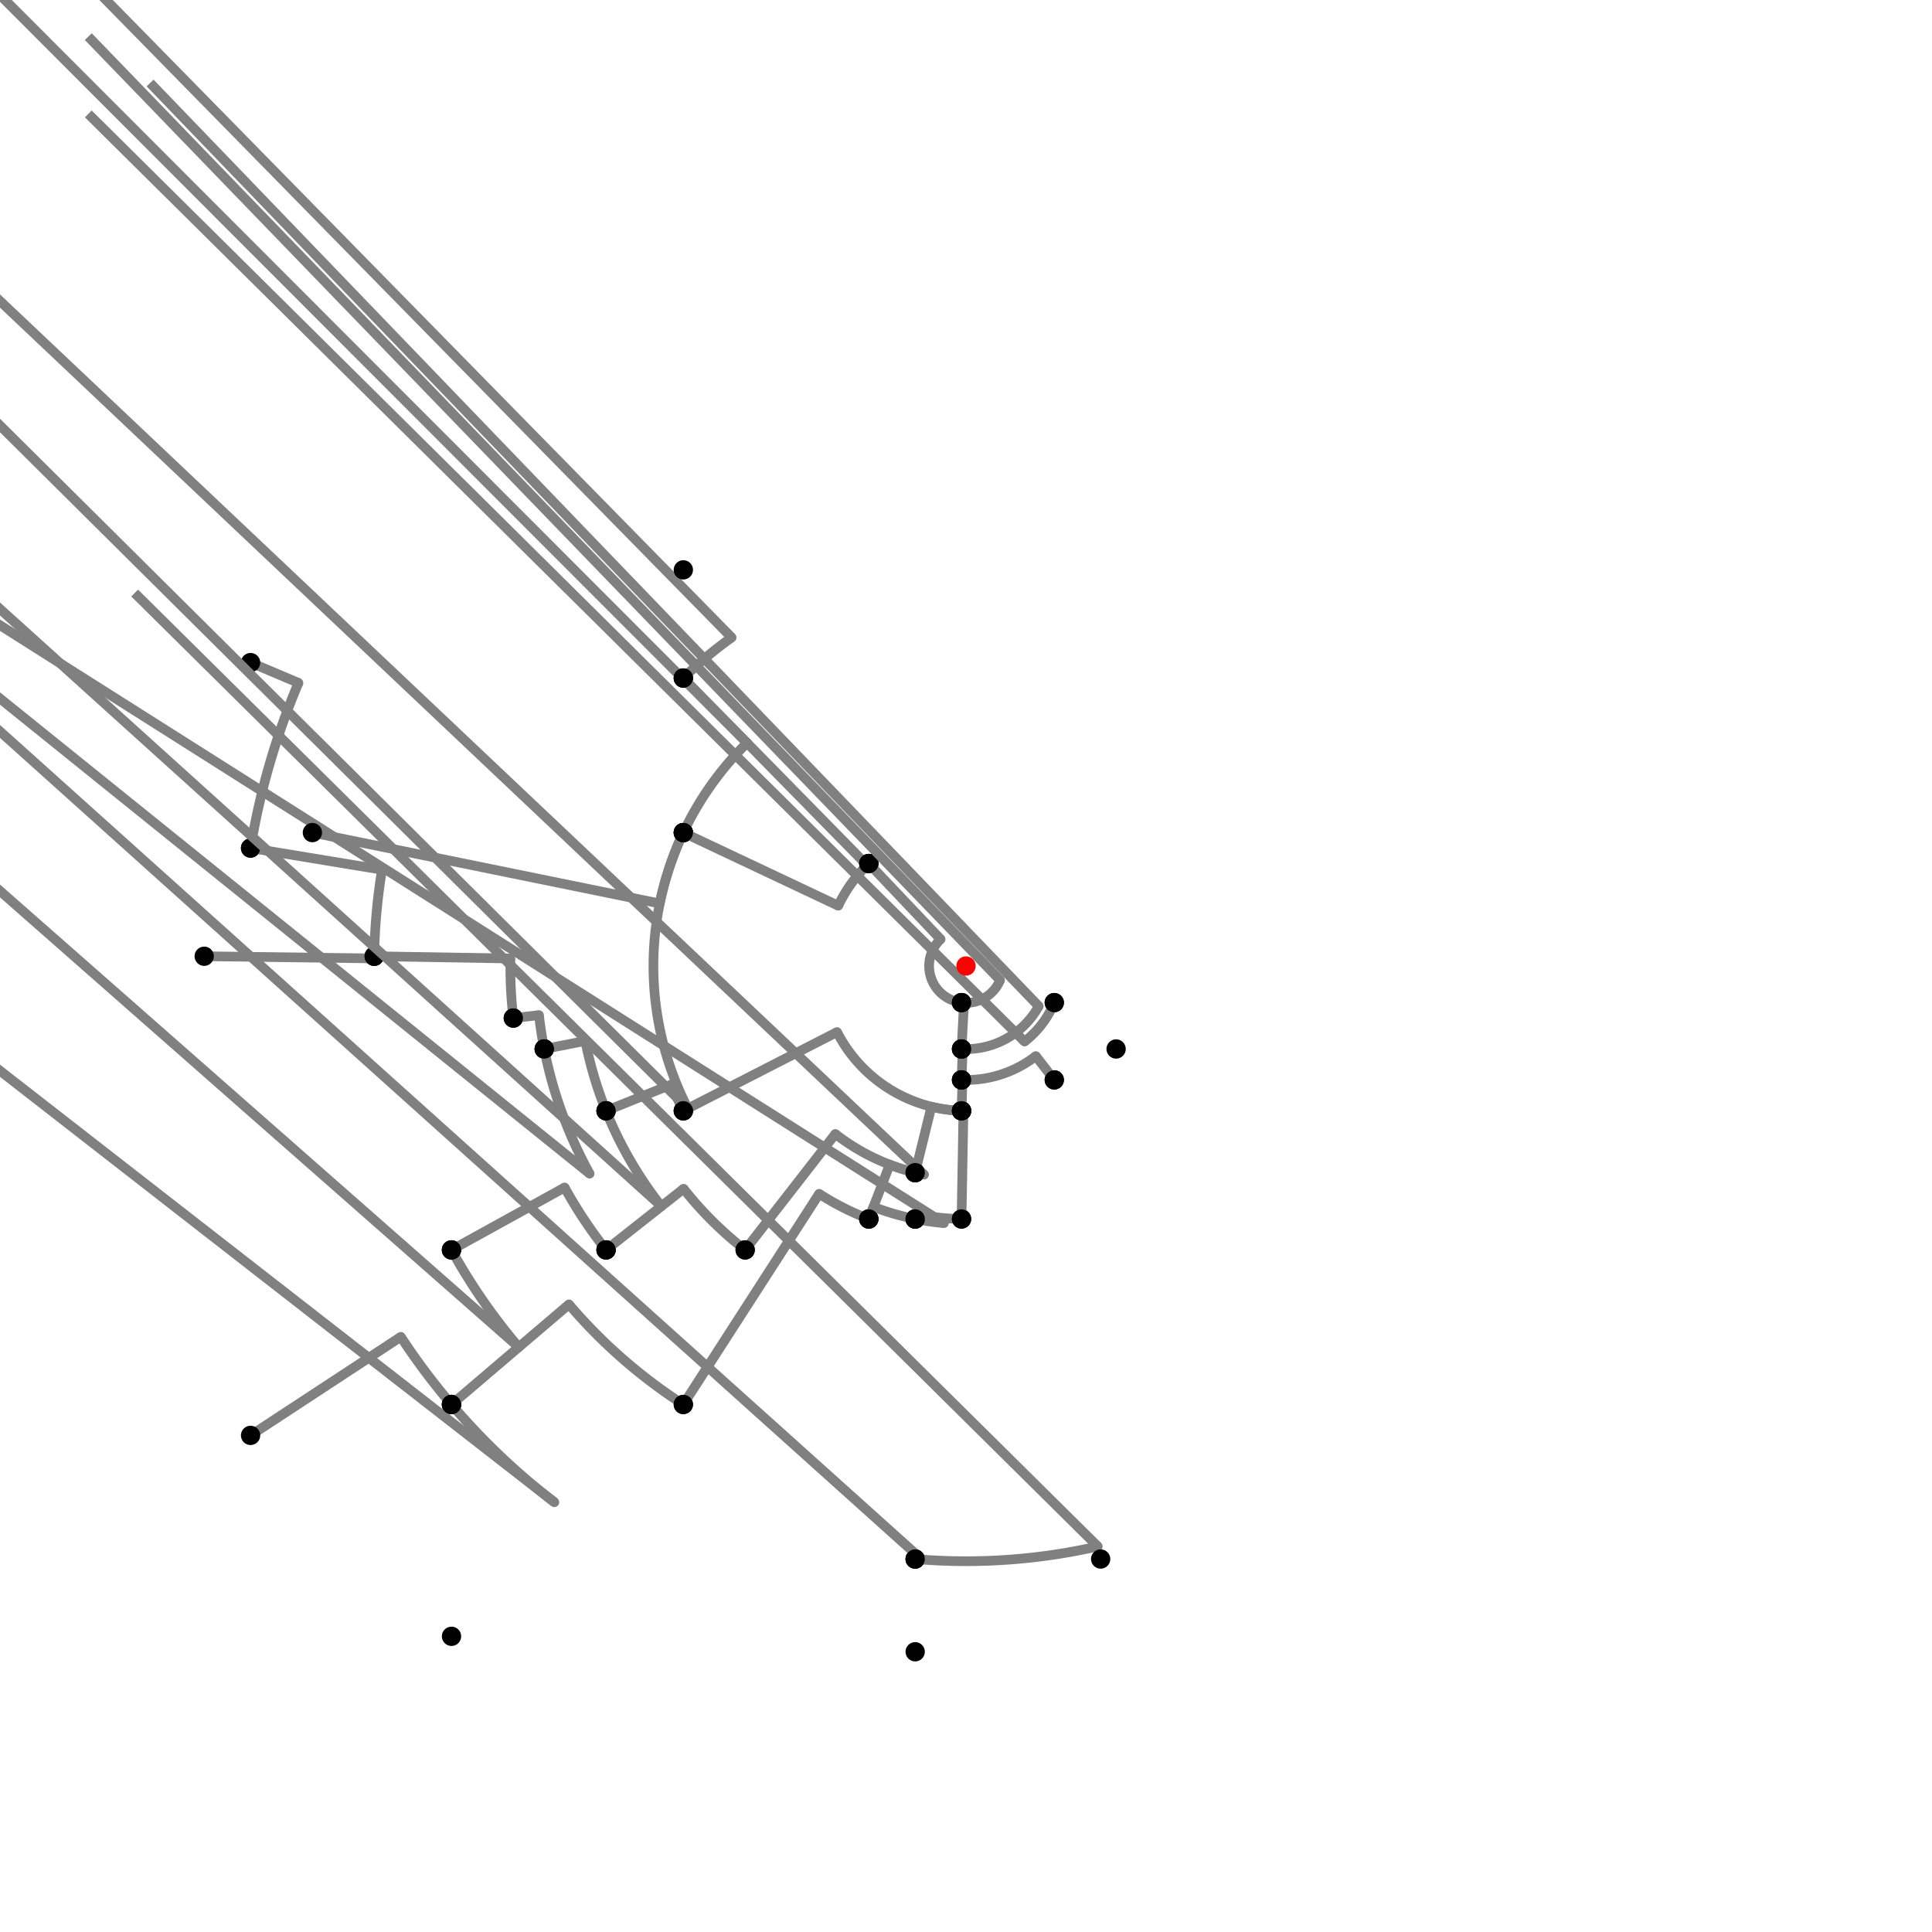 <?xml version="1.0" encoding="UTF-8"?>
<svg xmlns="http://www.w3.org/2000/svg" xmlns:xlink="http://www.w3.org/1999/xlink"
     width="1000" height="1000" viewBox="0 0 1000 1000">
<defs>
</defs>
<rect x="0" y="0" width="1000" height="1000" fill="white" />
<path d="M129.693,342.951 L154.483,353.465" stroke="grey" stroke-width="5" />
<circle cx="154.483" cy="353.465" r="2.5" fill="grey" stroke="none" />
<path d="M154.483,353.465 A375.306,375.306,0,0,0,129.693,438.951" stroke="grey" stroke-width="5" fill="none" />
<circle cx="129.693" cy="342.951" r="5" fill="black" stroke="none" />
<circle cx="129.693" cy="438.951" r="5" fill="black" stroke="none" />
<path d="M129.693,438.951 L197.731,450.168" stroke="grey" stroke-width="5" />
<circle cx="197.731" cy="450.168" r="2.5" fill="grey" stroke="none" />
<path d="M197.731,450.168 A306.349,306.349,0,0,0,193.693,494.951" stroke="grey" stroke-width="5" fill="none" />
<circle cx="129.693" cy="438.951" r="5" fill="black" stroke="none" />
<circle cx="193.693" cy="494.951" r="5" fill="black" stroke="none" />
<path d="M105.693,494.951 L193.676,496.078" stroke="grey" stroke-width="5" />
<circle cx="193.676" cy="496.078" r="2.5" fill="grey" stroke="none" />
<path d="M193.676,496.078 A306.349,306.349,0,0,1,193.693,494.951" stroke="grey" stroke-width="5" fill="none" />
<circle cx="105.693" cy="494.951" r="5" fill="black" stroke="none" />
<circle cx="193.693" cy="494.951" r="5" fill="black" stroke="none" />
<path d="M193.693,494.951 L264.18,496.113" stroke="grey" stroke-width="5" />
<circle cx="264.18" cy="496.113" r="2.5" fill="grey" stroke="none" />
<path d="M264.18,496.113 A235.852,235.852,0,0,0,265.693,526.951" stroke="grey" stroke-width="5" fill="none" />
<circle cx="193.693" cy="494.951" r="5" fill="black" stroke="none" />
<circle cx="265.693" cy="526.951" r="5" fill="black" stroke="none" />
<path d="M265.693,526.951 L278.965,525.425" stroke="grey" stroke-width="5" />
<circle cx="278.965" cy="525.425" r="2.5" fill="grey" stroke="none" />
<path d="M278.965,525.425 A222.493,222.493,0,0,0,281.693,542.951" stroke="grey" stroke-width="5" fill="none" />
<circle cx="265.693" cy="526.951" r="5" fill="black" stroke="none" />
<circle cx="281.693" cy="542.951" r="5" fill="black" stroke="none" />
<path d="M281.693,542.951 L302.959,538.767" stroke="grey" stroke-width="5" />
<circle cx="302.959" cy="538.767" r="2.5" fill="grey" stroke="none" />
<path d="M302.959,538.767 A200.819,200.819,0,0,0,313.693,574.951" stroke="grey" stroke-width="5" fill="none" />
<circle cx="281.693" cy="542.951" r="5" fill="black" stroke="none" />
<circle cx="313.693" cy="574.951" r="5" fill="black" stroke="none" />
<path d="M281.693,542.951 A222.493,222.493,0,0,0,305.198,607.494" stroke="grey" stroke-width="5" fill="none" />
<path d="M305.198,607.494 L-266.307,146.951" stroke="grey" stroke-width="5" />
<circle cx="305.198" cy="607.494" r="2.5" fill="grey" stroke="none" />
<circle cx="281.693" cy="542.951" r="5" fill="black" stroke="none" />
<circle cx="233.693" cy="646.951" r="5" fill="black" stroke="none" />
<path d="M233.693,646.951 A304.162,304.162,0,0,0,268.5,697.288" stroke="grey" stroke-width="5" fill="none" />
<path d="M268.5,697.288 L-266.307,226.951" stroke="grey" stroke-width="5" />
<circle cx="268.5" cy="697.288" r="2.5" fill="grey" stroke="none" />
<circle cx="233.693" cy="646.951" r="5" fill="black" stroke="none" />
<circle cx="233.693" cy="726.951" r="5" fill="black" stroke="none" />
<path d="M129.693,742.951 L207.448,691.938" stroke="grey" stroke-width="5" />
<circle cx="207.448" cy="691.938" r="2.5" fill="grey" stroke="none" />
<path d="M207.448,691.938 A349.895,349.895,0,0,0,233.693,726.951" stroke="grey" stroke-width="5" fill="none" />
<circle cx="129.693" cy="742.951" r="5" fill="black" stroke="none" />
<circle cx="233.693" cy="726.951" r="5" fill="black" stroke="none" />
<path d="M233.693,726.951 A349.895,349.895,0,0,0,286.956,777.559" stroke="grey" stroke-width="5" fill="none" />
<path d="M286.956,777.559 L-266.307,346.951" stroke="grey" stroke-width="5" />
<circle cx="286.956" cy="777.559" r="2.5" fill="grey" stroke="none" />
<circle cx="233.693" cy="726.951" r="5" fill="black" stroke="none" />
<circle cx="233.693" cy="846.951" r="5" fill="black" stroke="none" />
<path d="M233.693,646.951 L292.244,614.642" stroke="grey" stroke-width="5" />
<circle cx="292.244" cy="614.642" r="2.5" fill="grey" stroke="none" />
<path d="M292.244,614.642 A237.287,237.287,0,0,0,313.693,646.951" stroke="grey" stroke-width="5" fill="none" />
<circle cx="233.693" cy="646.951" r="5" fill="black" stroke="none" />
<circle cx="313.693" cy="646.951" r="5" fill="black" stroke="none" />
<path d="M313.693,574.951 A200.819,200.819,0,0,0,342.326,624.367" stroke="grey" stroke-width="5" fill="none" />
<path d="M342.326,624.367 L-186.307,146.951" stroke="grey" stroke-width="5" />
<circle cx="342.326" cy="624.367" r="2.5" fill="grey" stroke="none" />
<circle cx="313.693" cy="574.951" r="5" fill="black" stroke="none" />
<circle cx="313.693" cy="646.951" r="5" fill="black" stroke="none" />
<path d="M313.693,646.951 L353.824,615.297" stroke="grey" stroke-width="5" />
<circle cx="353.824" cy="615.297" r="2.5" fill="grey" stroke="none" />
<path d="M353.824,615.297 A186.174,186.174,0,0,0,385.693,646.951" stroke="grey" stroke-width="5" fill="none" />
<circle cx="313.693" cy="646.951" r="5" fill="black" stroke="none" />
<circle cx="385.693" cy="646.951" r="5" fill="black" stroke="none" />
<path d="M313.693,574.951 L347.49,561.355" stroke="grey" stroke-width="5" />
<circle cx="347.49" cy="561.355" r="2.5" fill="grey" stroke="none" />
<path d="M347.49,561.355 A164.389,164.389,0,0,0,353.693,574.951" stroke="grey" stroke-width="5" fill="none" />
<circle cx="313.693" cy="574.951" r="5" fill="black" stroke="none" />
<circle cx="353.693" cy="574.951" r="5" fill="black" stroke="none" />
<path d="M385.693,646.951 L432.377,586.935" stroke="grey" stroke-width="5" />
<circle cx="432.377" cy="586.935" r="2.5" fill="grey" stroke="none" />
<path d="M432.377,586.935 A110.139,110.139,0,0,0,473.693,606.951" stroke="grey" stroke-width="5" fill="none" />
<circle cx="385.693" cy="646.951" r="5" fill="black" stroke="none" />
<circle cx="473.693" cy="606.951" r="5" fill="black" stroke="none" />
<path d="M353.693,574.951 L433.261,534.19" stroke="grey" stroke-width="5" />
<circle cx="433.261" cy="534.19" r="2.5" fill="grey" stroke="none" />
<path d="M433.261,534.19 A74.987,74.987,0,0,0,497.693,574.951" stroke="grey" stroke-width="5" fill="none" />
<circle cx="353.693" cy="574.951" r="5" fill="black" stroke="none" />
<circle cx="497.693" cy="574.951" r="5" fill="black" stroke="none" />
<path d="M473.693,606.951 L482.089,572.816" stroke="grey" stroke-width="5" />
<circle cx="482.089" cy="572.816" r="2.5" fill="grey" stroke="none" />
<path d="M482.089,572.816 A74.987,74.987,0,0,0,497.693,574.951" stroke="grey" stroke-width="5" fill="none" />
<circle cx="473.693" cy="606.951" r="5" fill="black" stroke="none" />
<circle cx="497.693" cy="574.951" r="5" fill="black" stroke="none" />
<path d="M233.693,726.951 L294.483,675.145" stroke="grey" stroke-width="5" />
<circle cx="294.483" cy="675.145" r="2.5" fill="grey" stroke="none" />
<path d="M294.483,675.145 A270.024,270.024,0,0,0,353.693,726.951" stroke="grey" stroke-width="5" fill="none" />
<circle cx="233.693" cy="726.951" r="5" fill="black" stroke="none" />
<circle cx="353.693" cy="726.951" r="5" fill="black" stroke="none" />
<path d="M353.693,726.951 L423.991,617.905" stroke="grey" stroke-width="5" />
<circle cx="423.991" cy="617.905" r="2.5" fill="grey" stroke="none" />
<path d="M423.991,617.905 A140.282,140.282,0,0,0,449.693,630.951" stroke="grey" stroke-width="5" fill="none" />
<circle cx="353.693" cy="726.951" r="5" fill="black" stroke="none" />
<circle cx="449.693" cy="630.951" r="5" fill="black" stroke="none" />
<path d="M449.693,630.951 L460.502,602.813" stroke="grey" stroke-width="5" />
<circle cx="460.502" cy="602.813" r="2.5" fill="grey" stroke="none" />
<path d="M460.502,602.813 A110.139,110.139,0,0,0,473.693,606.951" stroke="grey" stroke-width="5" fill="none" />
<circle cx="449.693" cy="630.951" r="5" fill="black" stroke="none" />
<circle cx="473.693" cy="606.951" r="5" fill="black" stroke="none" />
<path d="M473.693,606.951 A110.139,110.139,0,0,0,478.307,607.982" stroke="grey" stroke-width="5" fill="none" />
<path d="M478.307,607.982 L-26.307,130.951" stroke="grey" stroke-width="5" />
<circle cx="478.307" cy="607.982" r="2.5" fill="grey" stroke="none" />
<circle cx="473.693" cy="606.951" r="5" fill="black" stroke="none" />
<circle cx="473.693" cy="630.951" r="5" fill="black" stroke="none" />
<path d="M473.693,630.951 A133.568,133.568,0,0,0,488.594,633.08" stroke="grey" stroke-width="5" fill="none" />
<path d="M488.594,633.08 L-26.307,306.951" stroke="grey" stroke-width="5" />
<circle cx="488.594" cy="633.08" r="2.5" fill="grey" stroke="none" />
<circle cx="473.693" cy="630.951" r="5" fill="black" stroke="none" />
<circle cx="473.693" cy="806.951" r="5" fill="black" stroke="none" />
<path d="M473.693,806.951 A308.077,308.077,0,0,0,568.212,800.43" stroke="grey" stroke-width="5" fill="none" />
<path d="M568.212,800.43 L69.693,306.951" stroke="grey" stroke-width="5" />
<circle cx="568.212" cy="800.43" r="2.5" fill="grey" stroke="none" />
<circle cx="473.693" cy="806.951" r="5" fill="black" stroke="none" />
<circle cx="569.693" cy="806.951" r="5" fill="black" stroke="none" />
<path d="M473.693,806.951 A308.077,308.077,0,0,0,477.229,807.234" stroke="grey" stroke-width="5" fill="none" />
<path d="M477.229,807.234 L-26.307,354.951" stroke="grey" stroke-width="5" />
<circle cx="477.229" cy="807.234" r="2.5" fill="grey" stroke="none" />
<circle cx="473.693" cy="806.951" r="5" fill="black" stroke="none" />
<circle cx="473.693" cy="854.951" r="5" fill="black" stroke="none" />
<path d="M161.693,430.951 L341.485,467.647" stroke="grey" stroke-width="5" />
<circle cx="341.485" cy="467.647" r="2.5" fill="grey" stroke="none" />
<path d="M341.485,467.647 A161.783,161.783,0,0,1,353.693,430.951" stroke="grey" stroke-width="5" fill="none" />
<circle cx="161.693" cy="430.951" r="5" fill="black" stroke="none" />
<circle cx="353.693" cy="430.951" r="5" fill="black" stroke="none" />
<path d="M353.693,430.951 A161.783,161.783,0,0,0,356.012,573.763" stroke="grey" stroke-width="5" fill="none" />
<path d="M356.012,573.763 L-146.307,74.951" stroke="grey" stroke-width="5" />
<circle cx="356.012" cy="573.763" r="2.5" fill="grey" stroke="none" />
<circle cx="353.693" cy="430.951" r="5" fill="black" stroke="none" />
<circle cx="353.693" cy="574.951" r="5" fill="black" stroke="none" />
<path d="M353.693,430.951 A161.783,161.783,0,0,1,386.669,384.546" stroke="grey" stroke-width="5" fill="none" />
<path d="M386.669,384.546 L-146.307,-149.049" stroke="grey" stroke-width="5" />
<circle cx="386.669" cy="384.546" r="2.5" fill="grey" stroke="none" />
<circle cx="353.693" cy="430.951" r="5" fill="black" stroke="none" />
<circle cx="353.693" cy="350.951" r="5" fill="black" stroke="none" />
<path d="M353.693,350.951 A208.857,208.857,0,0,1,378.69,329.985" stroke="grey" stroke-width="5" fill="none" />
<path d="M378.69,329.985 L-146.307,-205.049" stroke="grey" stroke-width="5" />
<circle cx="378.69" cy="329.985" r="2.5" fill="grey" stroke="none" />
<circle cx="353.693" cy="350.951" r="5" fill="black" stroke="none" />
<circle cx="353.693" cy="294.951" r="5" fill="black" stroke="none" />
<path d="M353.693,350.951 L448.786,447.826" stroke="grey" stroke-width="5" />
<circle cx="448.786" cy="447.826" r="2.5" fill="grey" stroke="none" />
<path d="M448.786,447.826 A73.109,73.109,0,0,1,449.693,446.951" stroke="grey" stroke-width="5" fill="none" />
<circle cx="353.693" cy="350.951" r="5" fill="black" stroke="none" />
<circle cx="449.693" cy="446.951" r="5" fill="black" stroke="none" />
<path d="M353.693,430.951 L433.884,468.797" stroke="grey" stroke-width="5" />
<circle cx="433.884" cy="468.797" r="2.5" fill="grey" stroke="none" />
<path d="M433.884,468.797 A73.109,73.109,0,0,1,449.693,446.951" stroke="grey" stroke-width="5" fill="none" />
<circle cx="353.693" cy="430.951" r="5" fill="black" stroke="none" />
<circle cx="449.693" cy="446.951" r="5" fill="black" stroke="none" />
<path d="M449.693,446.951 L486.863,486.147" stroke="grey" stroke-width="5" />
<circle cx="486.863" cy="486.147" r="2.5" fill="grey" stroke="none" />
<path d="M486.863,486.147 A19.091,19.091,0,0,0,497.693,518.951" stroke="grey" stroke-width="5" fill="none" />
<circle cx="449.693" cy="446.951" r="5" fill="black" stroke="none" />
<circle cx="497.693" cy="518.951" r="5" fill="black" stroke="none" />
<path d="M449.693,630.951 L452.1,624.684" stroke="grey" stroke-width="5" />
<circle cx="452.1" cy="624.684" r="2.5" fill="grey" stroke="none" />
<path d="M452.1,624.684 A133.568,133.568,0,0,0,473.693,630.951" stroke="grey" stroke-width="5" fill="none" />
<circle cx="449.693" cy="630.951" r="5" fill="black" stroke="none" />
<circle cx="473.693" cy="630.951" r="5" fill="black" stroke="none" />
<path d="M473.693,630.951 L474.204,628.406" stroke="grey" stroke-width="5" />
<circle cx="474.204" cy="628.406" r="2.5" fill="grey" stroke="none" />
<path d="M474.204,628.406 A130.972,130.972,0,0,0,497.693,630.951" stroke="grey" stroke-width="5" fill="none" />
<circle cx="473.693" cy="630.951" r="5" fill="black" stroke="none" />
<circle cx="497.693" cy="630.951" r="5" fill="black" stroke="none" />
<path d="M497.693,630.951 L498.679,574.975" stroke="grey" stroke-width="5" />
<circle cx="498.679" cy="574.975" r="2.5" fill="grey" stroke="none" />
<path d="M498.679,574.975 A74.987,74.987,0,0,1,497.693,574.951" stroke="grey" stroke-width="5" fill="none" />
<circle cx="497.693" cy="630.951" r="5" fill="black" stroke="none" />
<circle cx="497.693" cy="574.951" r="5" fill="black" stroke="none" />
<path d="M497.693,574.951 L498.185,558.969" stroke="grey" stroke-width="5" />
<circle cx="498.185" cy="558.969" r="2.5" fill="grey" stroke="none" />
<path d="M498.185,558.969 A58.997,58.997,0,0,1,497.693,558.951" stroke="grey" stroke-width="5" fill="none" />
<circle cx="497.693" cy="574.951" r="5" fill="black" stroke="none" />
<circle cx="497.693" cy="558.951" r="5" fill="black" stroke="none" />
<path d="M497.693,558.951 L498.318,542.98" stroke="grey" stroke-width="5" />
<circle cx="498.318" cy="542.98" r="2.5" fill="grey" stroke="none" />
<path d="M498.318,542.98 A43.013,43.013,0,0,1,497.693,542.951" stroke="grey" stroke-width="5" fill="none" />
<circle cx="497.693" cy="558.951" r="5" fill="black" stroke="none" />
<circle cx="497.693" cy="542.951" r="5" fill="black" stroke="none" />
<path d="M497.693,542.951 L498.976,519.064" stroke="grey" stroke-width="5" />
<circle cx="498.976" cy="519.064" r="2.5" fill="grey" stroke="none" />
<path d="M498.976,519.064 A19.091,19.091,0,0,1,497.693,518.951" stroke="grey" stroke-width="5" fill="none" />
<circle cx="497.693" cy="542.951" r="5" fill="black" stroke="none" />
<circle cx="497.693" cy="518.951" r="5" fill="black" stroke="none" />
<path d="M497.693,518.951 A19.091,19.091,0,0,0,517.635,507.314" stroke="grey" stroke-width="5" fill="none" />
<path d="M517.635,507.314 L45.693,18.951" stroke="grey" stroke-width="5" />
<circle cx="517.635" cy="507.314" r="2.5" fill="grey" stroke="none" />
<circle cx="497.693" cy="518.951" r="5" fill="black" stroke="none" />
<circle cx="545.693" cy="518.951" r="5" fill="black" stroke="none" />
<path d="M545.693,518.951 A49.467,49.467,0,0,1,530.304,539.098" stroke="grey" stroke-width="5" fill="none" />
<path d="M530.304,539.098 L45.693,58.951" stroke="grey" stroke-width="5" />
<circle cx="530.304" cy="539.098" r="2.5" fill="grey" stroke="none" />
<circle cx="545.693" cy="518.951" r="5" fill="black" stroke="none" />
<circle cx="545.693" cy="558.951" r="5" fill="black" stroke="none" />
<path d="M545.693,558.951 L536.142,546.63" stroke="grey" stroke-width="5" />
<circle cx="536.142" cy="546.63" r="2.5" fill="grey" stroke="none" />
<path d="M536.142,546.63 A58.997,58.997,0,0,1,497.693,558.951" stroke="grey" stroke-width="5" fill="none" />
<circle cx="545.693" cy="558.951" r="5" fill="black" stroke="none" />
<circle cx="497.693" cy="558.951" r="5" fill="black" stroke="none" />
<path d="M497.693,542.951 A43.013,43.013,0,0,0,537.644,520.811" stroke="grey" stroke-width="5" fill="none" />
<path d="M537.644,520.811 L77.693,42.951" stroke="grey" stroke-width="5" />
<circle cx="537.644" cy="520.811" r="2.5" fill="grey" stroke="none" />
<circle cx="497.693" cy="542.951" r="5" fill="black" stroke="none" />
<circle cx="577.693" cy="542.951" r="5" fill="black" stroke="none" />
<circle cx="500" cy="500" r="5" fill="red" stroke="none" />
</svg>